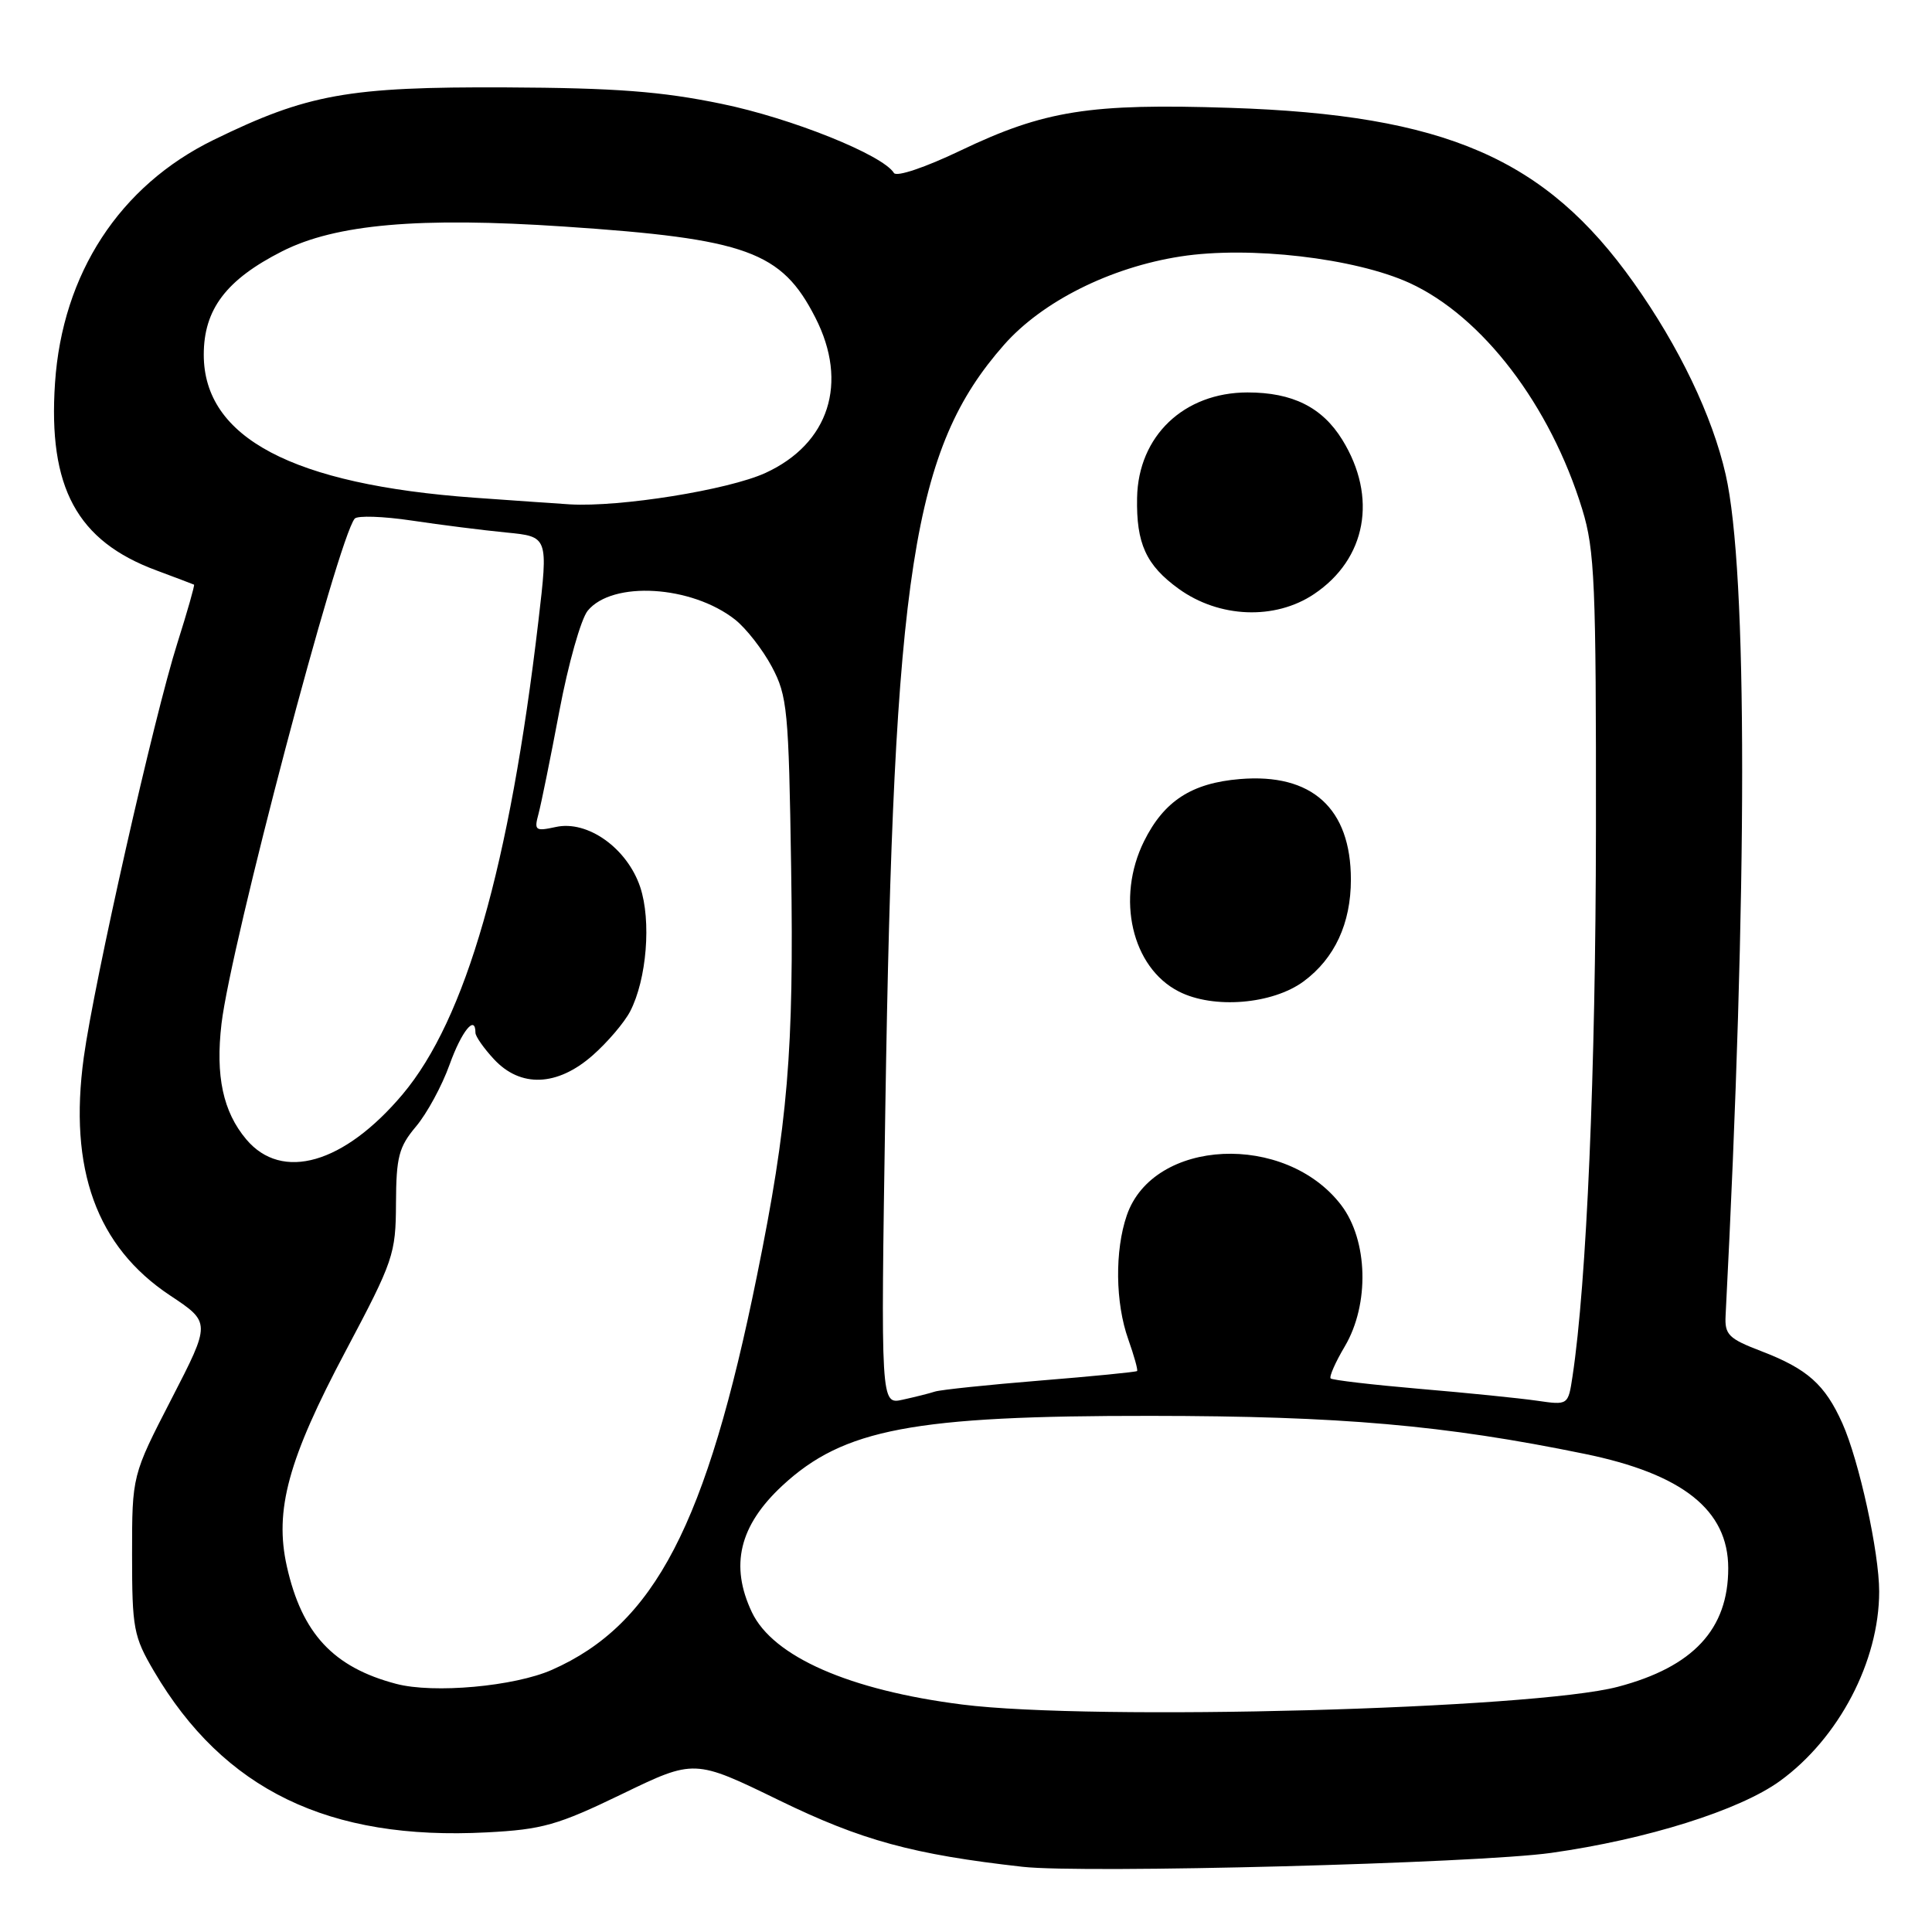 <?xml version="1.0" encoding="UTF-8" standalone="no"?>
<!DOCTYPE svg PUBLIC "-//W3C//DTD SVG 1.1//EN" "http://www.w3.org/Graphics/SVG/1.1/DTD/svg11.dtd" >
<svg xmlns="http://www.w3.org/2000/svg" xmlns:xlink="http://www.w3.org/1999/xlink" version="1.1" viewBox="0 0 256 256">
 <g >
 <path fill="currentColor"
d=" M 205.52 245.52 C 218.18 243.74 230.48 239.88 235.84 236.00 C 243.65 230.34 249.00 220.14 249.00 210.88 C 249.00 205.70 246.34 193.56 244.13 188.61 C 241.82 183.45 239.49 181.38 233.36 179.03 C 229.05 177.38 228.52 176.85 228.65 174.34 C 231.57 117.67 231.58 75.70 228.66 62.88 C 226.90 55.13 222.50 45.94 216.47 37.45 C 204.79 20.98 191.51 15.22 163.00 14.29 C 144.39 13.68 138.39 14.63 127.27 19.95 C 122.59 22.19 118.79 23.47 118.45 22.92 C 116.97 20.52 104.87 15.66 95.62 13.76 C 87.63 12.11 81.60 11.65 67.00 11.58 C 46.13 11.49 40.74 12.46 28.30 18.54 C 15.85 24.62 8.26 36.26 7.29 50.75 C 6.36 64.59 10.19 71.68 20.72 75.58 C 23.35 76.56 25.59 77.41 25.71 77.47 C 25.82 77.53 24.83 81.02 23.50 85.22 C 20.43 94.87 12.48 130.07 11.10 140.11 C 9.07 154.92 12.79 165.18 22.53 171.65 C 27.94 175.24 27.94 175.24 22.72 185.37 C 17.50 195.50 17.50 195.50 17.50 206.00 C 17.50 215.79 17.70 216.84 20.40 221.44 C 29.65 237.17 43.55 243.90 64.50 242.80 C 71.86 242.42 73.88 241.85 82.40 237.73 C 92.01 233.08 92.01 233.08 103.26 238.56 C 114.15 243.86 120.97 245.73 135.50 247.36 C 143.55 248.27 195.68 246.90 205.52 245.52 Z  M 127.50 225.86 C 112.56 223.97 102.43 219.52 99.63 213.63 C 96.69 207.43 97.96 202.16 103.66 196.86 C 111.78 189.33 121.02 187.58 152.50 187.61 C 177.66 187.63 191.43 188.84 209.95 192.64 C 222.96 195.30 228.99 200.09 229.00 207.78 C 229.01 215.88 224.36 220.88 214.37 223.51 C 203.15 226.47 144.77 228.05 127.50 225.86 Z  M 52.50 223.12 C 44.17 220.93 40.01 216.46 38.01 207.56 C 36.34 200.11 38.18 193.37 45.81 179.00 C 52.15 167.04 52.44 166.19 52.47 159.44 C 52.50 153.31 52.84 151.98 55.12 149.27 C 56.57 147.55 58.57 143.87 59.57 141.07 C 61.17 136.62 63.00 134.37 63.00 136.85 C 63.00 137.32 64.10 138.90 65.45 140.35 C 68.97 144.15 73.84 143.96 78.52 139.85 C 80.49 138.12 82.73 135.49 83.50 134.01 C 85.70 129.75 86.32 122.01 84.83 117.54 C 83.10 112.39 77.86 108.65 73.65 109.58 C 70.93 110.17 70.76 110.04 71.35 107.86 C 71.70 106.56 72.95 100.42 74.12 94.21 C 75.29 88.00 76.98 82.03 77.87 80.93 C 81.14 76.93 91.63 77.56 97.40 82.10 C 98.86 83.25 101.05 86.06 102.27 88.34 C 104.33 92.21 104.51 94.06 104.83 115.00 C 105.21 139.26 104.40 148.88 100.31 169.00 C 93.61 202.04 86.74 215.25 73.14 221.26 C 68.17 223.46 57.46 224.43 52.50 223.12 Z  M 117.31 146.81 C 118.42 75.71 120.95 59.43 133.04 45.69 C 138.11 39.94 147.13 35.42 156.44 33.98 C 165.54 32.57 179.52 34.19 186.76 37.49 C 196.43 41.92 205.43 53.70 209.66 67.50 C 211.31 72.87 211.50 77.35 211.47 110.00 C 211.44 141.97 210.24 170.00 208.37 182.35 C 207.79 186.20 207.79 186.20 203.65 185.60 C 201.37 185.27 194.37 184.56 188.11 184.03 C 181.85 183.49 176.54 182.87 176.32 182.65 C 176.10 182.43 176.94 180.51 178.20 178.39 C 181.49 172.81 181.27 164.36 177.72 159.69 C 170.32 150.00 152.82 150.83 149.31 161.03 C 147.70 165.70 147.78 172.64 149.50 177.46 C 150.27 179.64 150.80 181.53 150.67 181.67 C 150.53 181.80 144.77 182.37 137.85 182.93 C 130.94 183.49 124.66 184.15 123.89 184.39 C 123.13 184.64 121.20 185.12 119.60 185.47 C 116.70 186.11 116.70 186.11 117.31 146.81 Z  M 172.75 130.03 C 176.85 126.99 179.00 122.36 179.00 116.55 C 179.00 107.11 173.84 102.43 164.29 103.23 C 157.90 103.76 154.24 106.13 151.59 111.47 C 147.85 119.02 149.97 128.21 156.20 131.38 C 160.79 133.73 168.62 133.08 172.75 130.03 Z  M 174.10 78.73 C 181.06 74.08 182.56 65.88 177.86 58.27 C 175.20 53.96 171.26 52.00 165.30 52.00 C 156.87 52.01 150.82 57.78 150.67 65.96 C 150.55 72.02 151.86 74.89 156.17 78.01 C 161.53 81.89 168.93 82.19 174.10 78.73 Z  M 32.63 150.97 C 29.55 147.31 28.54 142.58 29.35 135.65 C 30.58 125.21 44.78 71.37 47.00 68.72 C 47.36 68.30 50.77 68.41 54.58 68.98 C 58.38 69.55 64.01 70.26 67.08 70.56 C 72.65 71.10 72.65 71.10 71.34 82.30 C 67.52 114.83 61.72 135.05 53.35 145.00 C 45.59 154.21 37.36 156.59 32.63 150.97 Z  M 62.88 65.95 C 38.76 64.21 27.00 58.00 27.00 47.00 C 27.00 40.99 29.97 37.06 37.38 33.30 C 44.48 29.70 55.53 28.73 74.75 30.02 C 98.94 31.64 103.57 33.31 108.04 42.09 C 112.46 50.73 109.86 58.80 101.42 62.67 C 96.49 64.92 82.17 67.22 75.50 66.83 C 74.40 66.76 68.72 66.37 62.88 65.95 Z "/>
</g>
</svg>